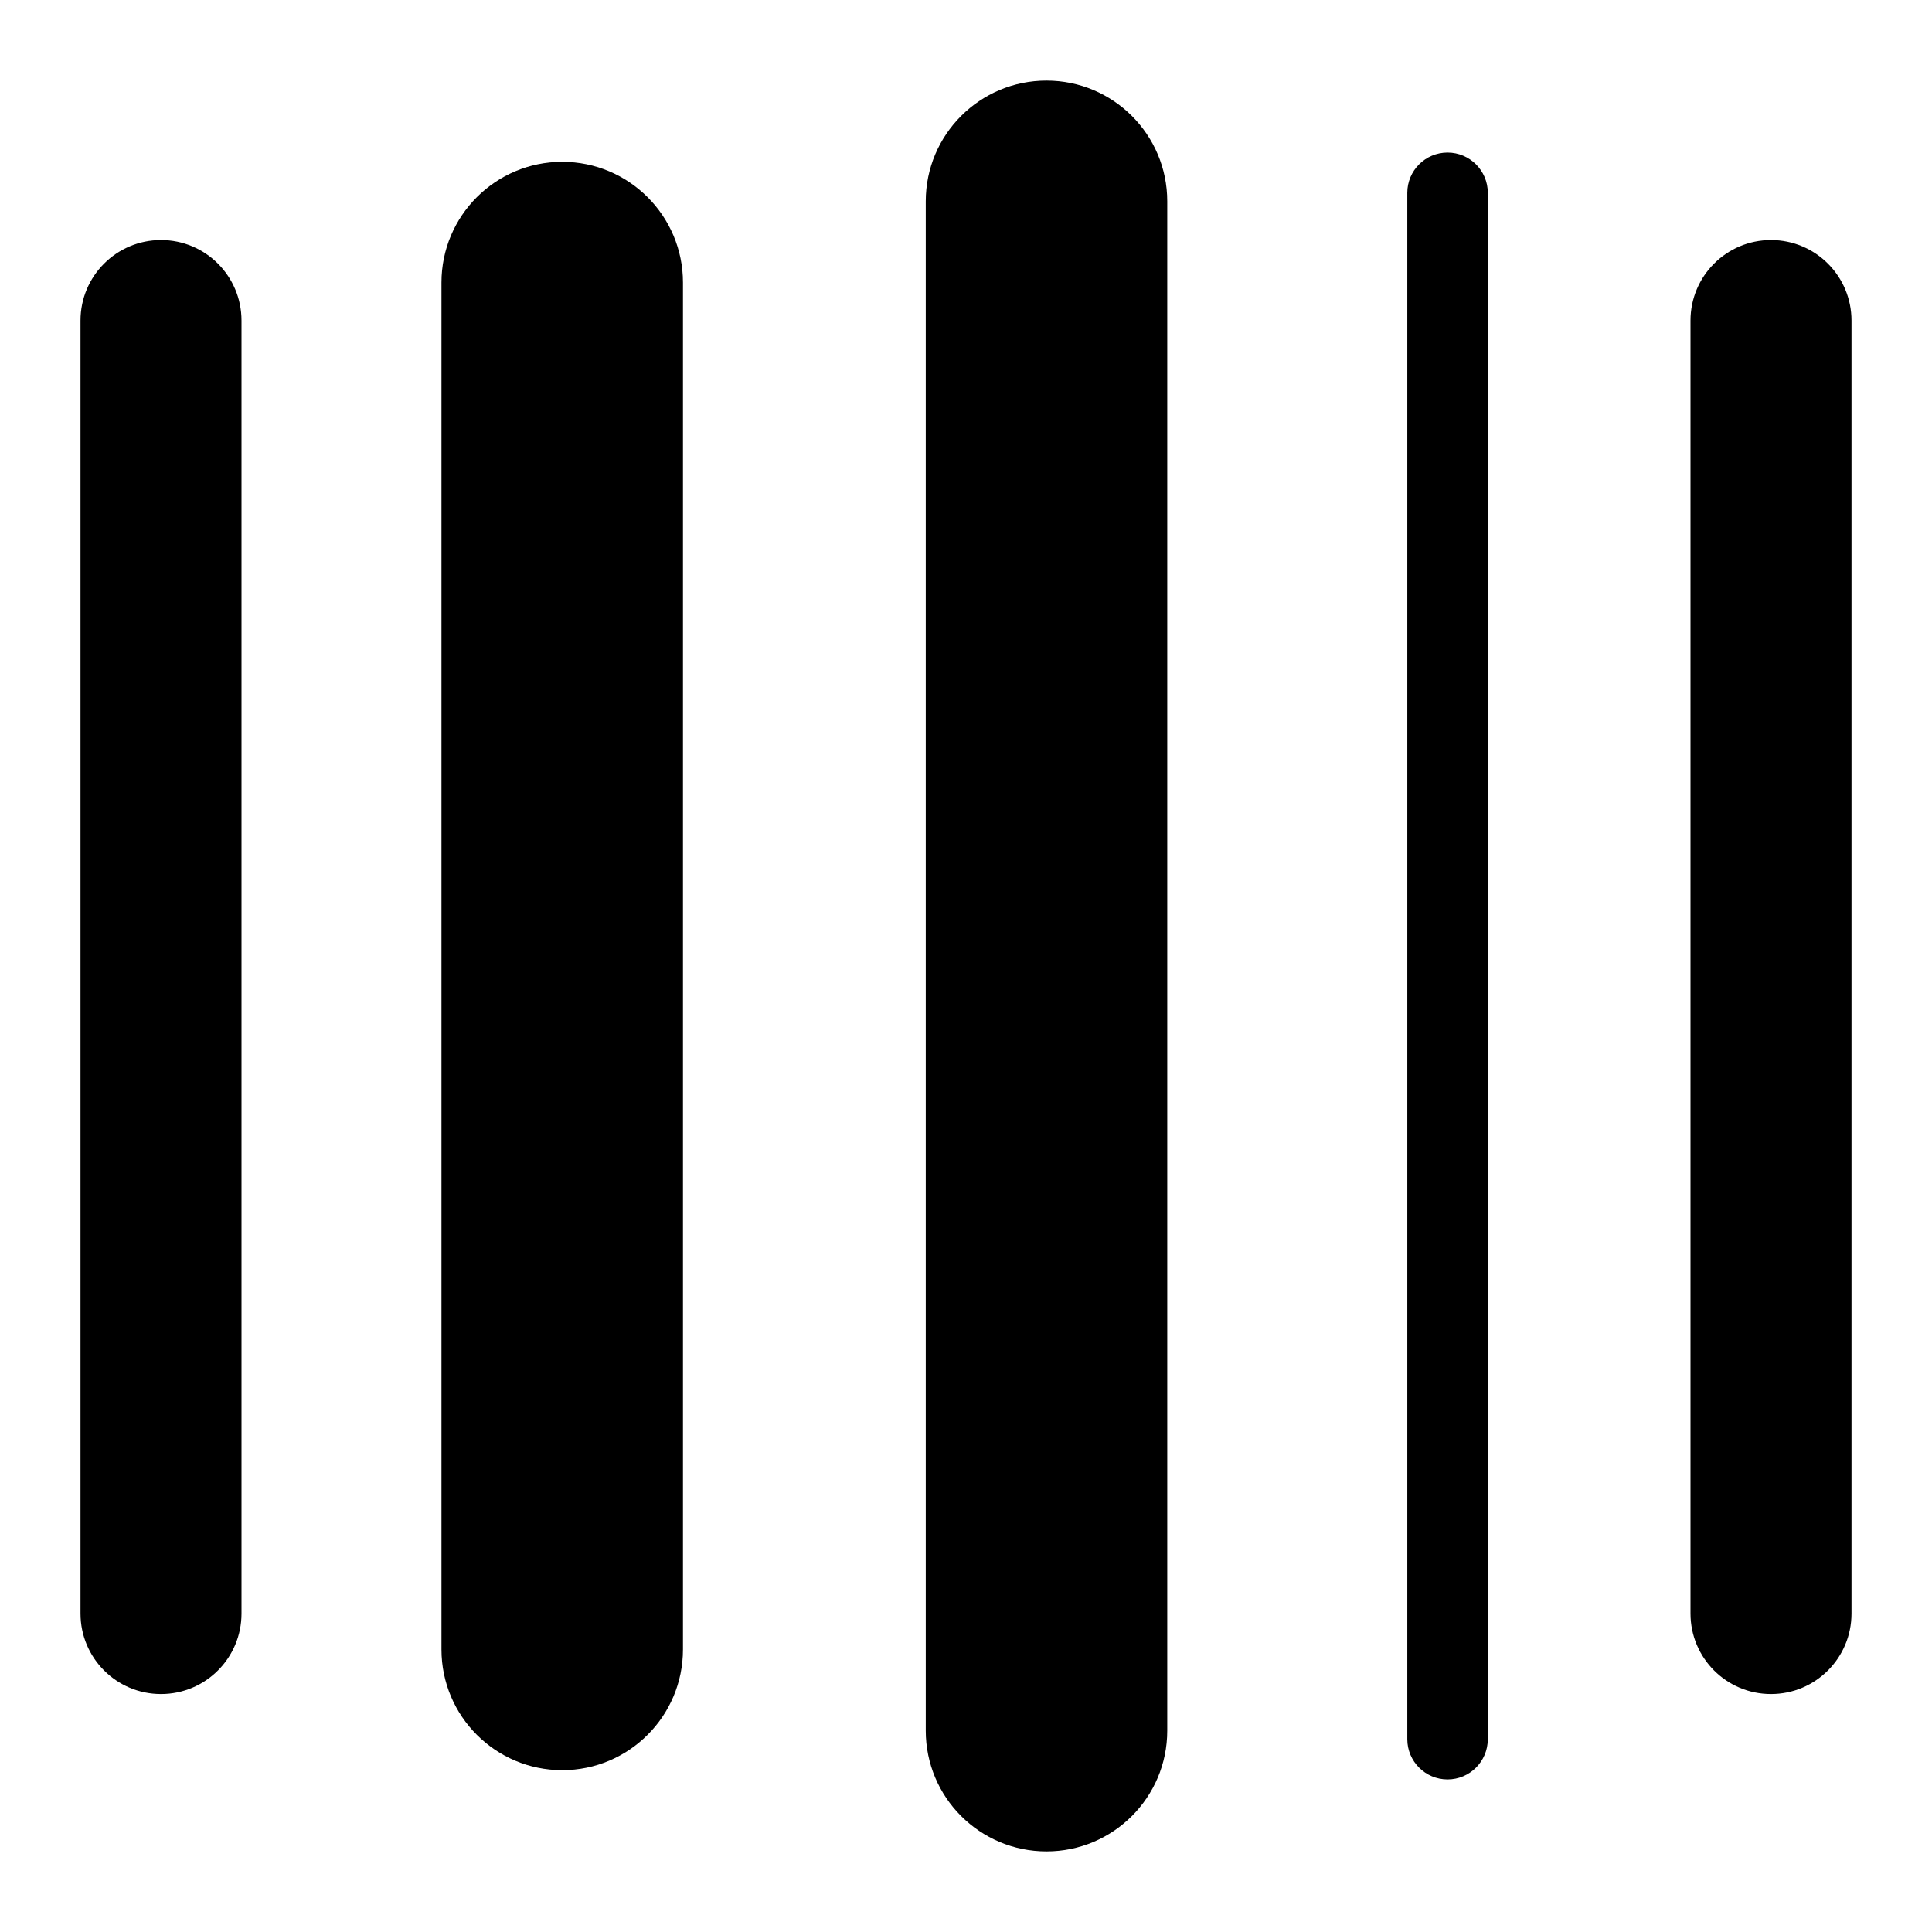 <?xml version="1.0" encoding="UTF-8"?>
<svg xmlns="http://www.w3.org/2000/svg" id="Layer_1" data-name="Layer 1" viewBox="0 0 24 24">
  <path d="M17.982,1.895c-.276,0-.5,.224-.5,.5V21.605c0,.276,.224,.5,.5,.5s.5-.224,.5-.5V2.395c0-.276-.224-.5-.5-.5Z"/>
  <path d="M22,2.982c-.553,0-1,.448-1,1V20.044c0,.552,.447,1,1,1s1-.448,1-1V3.982c0-.552-.447-1-1-1Z"/>
  <path d="M6.984,2.01c-.828,0-1.5,.671-1.5,1.5V20.49c0,.829,.672,1.5,1.5,1.5s1.5-.671,1.5-1.5V3.51c0-.829-.672-1.5-1.5-1.5Z"/>
  <path d="M13,1.001c-.828,0-1.5,.671-1.5,1.5V21.499c0,.829,.672,1.5,1.5,1.5s1.5-.671,1.5-1.5V2.501c0-.829-.672-1.5-1.5-1.5Z"/>
  <path d="M2,2.982c-.553,0-1,.448-1,1V20.044c0,.552,.447,1,1,1s1-.448,1-1V3.982c0-.552-.447-1-1-1Z"/>
</svg>
